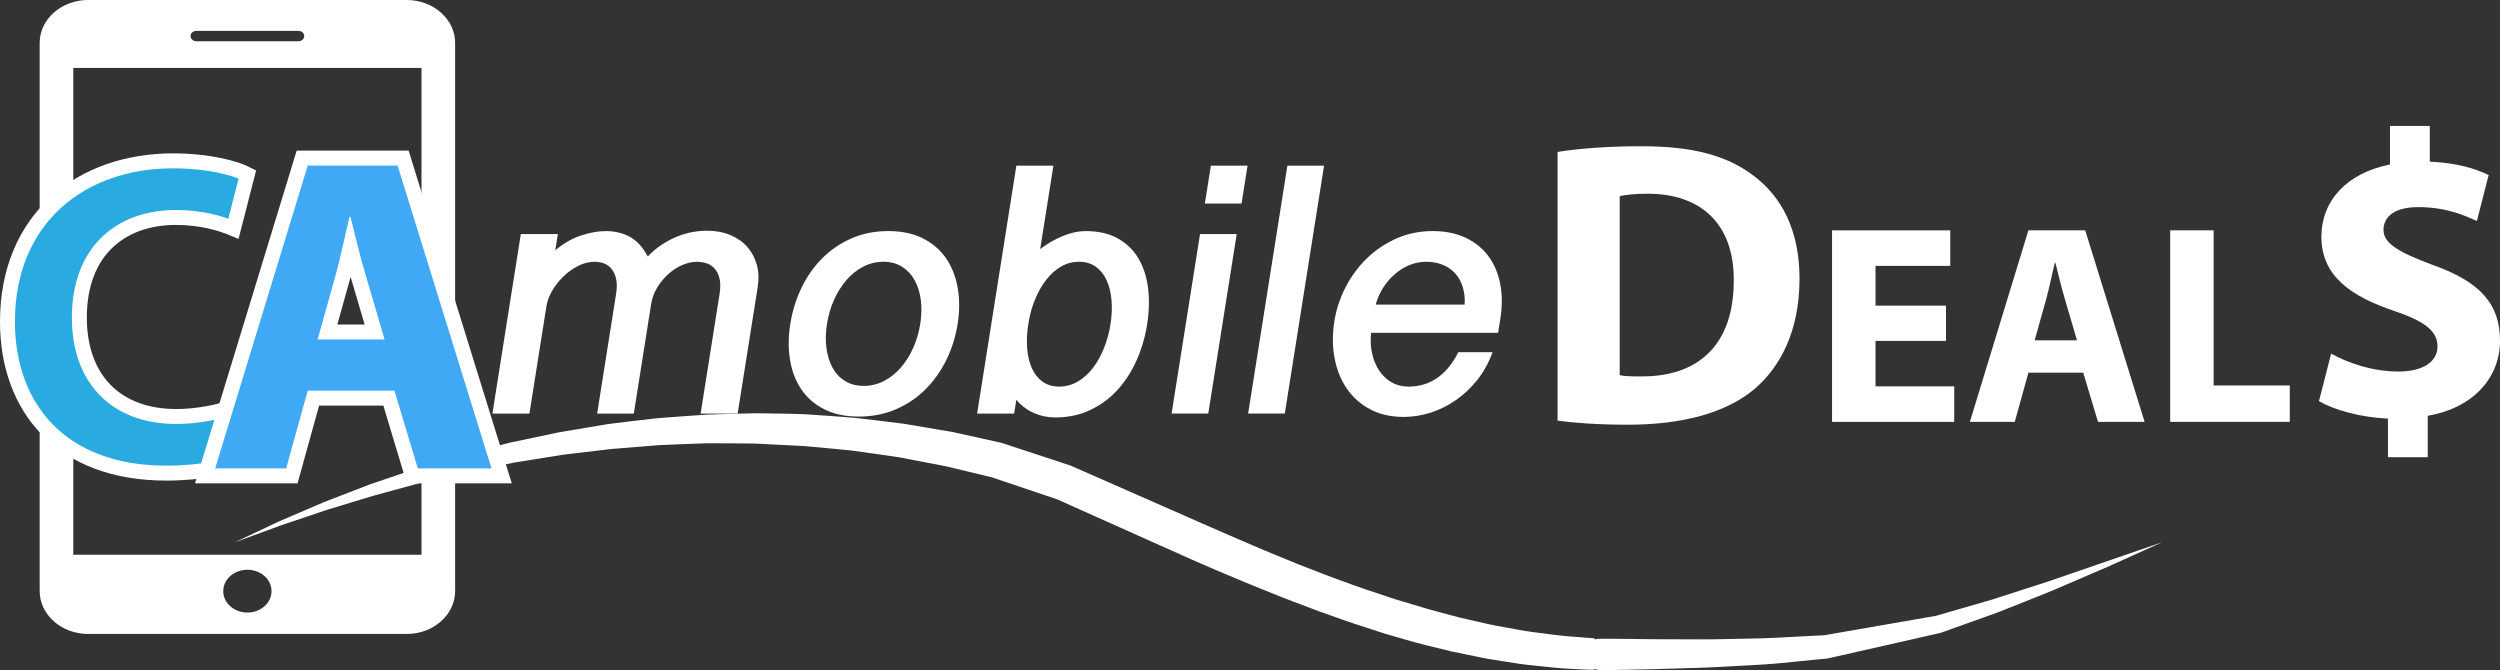 <?xml version="1.0" encoding="utf-8"?>
<!-- Generator: Adobe Illustrator 16.0.4, SVG Export Plug-In . SVG Version: 6.00 Build 0)  -->
<!DOCTYPE svg PUBLIC "-//W3C//DTD SVG 1.1//EN" "http://www.w3.org/Graphics/SVG/1.1/DTD/svg11.dtd">
<svg version="1.1" id="Layer_1" xmlns="http://www.w3.org/2000/svg" xmlns:xlink="http://www.w3.org/1999/xlink" x="0px" y="0px"
	 width="334.692px" height="89.717px" viewBox="0 0 334.692 89.717" enable-background="new 0 0 334.692 89.717"
	 xml:space="preserve">
<rect x="0" y="0" width="334.692" height="89.717" fill="#333333" stroke="none"/>
<g>
	<g>
		<path fill="#FFFFFF" d="M31.446,72.597l5.912-2.797l6.027-2.582l6.12-2.365l6.219-2.114l6.3-1.89l6.383-1.62l6.452-1.358
			l6.511-1.094c2.185-0.271,4.372-0.543,6.563-0.781c2.198-0.16,4.396-0.352,6.6-0.485c2.206-0.061,4.413-0.156,6.622-0.188
			c2.208,0.045,4.421,0.038,6.63,0.134c2.205,0.16,4.415,0.286,6.62,0.478c2.197,0.266,4.399,0.502,6.594,0.795l6.552,1.111
			l6.492,1.436l0.052,0.012l0.109,0.036l9.01,2.969l0.103,0.033l0.098,0.043l12.167,5.35c4.045,1.771,8.071,3.567,12.111,5.286
			c2.017,0.878,4.051,1.684,6.078,2.521c2.041,0.782,4.07,1.612,6.128,2.333c2.047,0.768,4.114,1.449,6.183,2.132
			c1.031,0.354,2.08,0.633,3.119,0.953c1.042,0.307,2.077,0.644,3.129,0.906l3.143,0.841l3.168,0.719
			c1.054,0.256,2.116,0.45,3.182,0.634c1.064,0.179,2.125,0.409,3.195,0.548c2.14,0.28,4.279,0.589,6.433,0.71l1.612,0.126
			l0.403,0.032l0.051,0.071c0.09,0.002-0.095,0.066-0.066,0.066h0.026h0.104l0.207-0.064l0.829-0.026l3.317,0.026
			c2.216,0.043,4.419,0.053,6.615,0.053c2.2,0.004,4.403,0.033,6.596-0.034c2.192-0.062,4.397-0.052,6.583-0.174l6.562-0.34
			l-0.151,0.022l15.075-2.622l-0.107,0.026l7.639-2.21l7.587-2.451l15.114-5.206l-7.292,3.29l-7.354,3.162
			c-2.472,1.01-4.959,1.989-7.446,2.973l-7.567,2.707l-0.02,0.007l-0.089,0.021l-14.924,3.379l-0.061,0.014l-0.091,0.009
			l-6.667,0.66c-2.226,0.201-4.446,0.268-6.671,0.408c-2.226,0.146-4.445,0.188-6.668,0.263c-2.225,0.077-4.443,0.138-6.65,0.172
			l-3.317,0.057L213.8,89.66l-0.207-0.063h-0.104l-0.197,0.062l-0.424,0.01l-1.696-0.079c-2.269-0.082-4.515-0.347-6.766-0.595
			c-1.126-0.123-2.235-0.332-3.354-0.497c-1.118-0.169-2.234-0.348-3.336-0.59l-3.317-0.679l-3.282-0.804
			c-1.1-0.255-2.18-0.565-3.259-0.883c-1.076-0.323-2.168-0.605-3.231-0.963c-2.137-0.688-4.273-1.377-6.375-2.147
			c-2.121-0.728-4.192-1.558-6.286-2.344c-2.066-0.837-4.15-1.645-6.195-2.519c-4.12-1.696-8.169-3.51-12.206-5.331l-12.086-5.414
			l0.2,0.076l-8.989-3.031l0.161,0.048l-6.241-1.501l-6.308-1.207c-2.116-0.326-4.241-0.6-6.362-0.902
			c-2.13-0.23-4.268-0.396-6.402-0.598l-6.429-0.326c-2.146-0.045-4.294-0.025-6.443-0.042c-2.148,0.056-4.296,0.168-6.447,0.249
			l-6.438,0.524l-6.423,0.763l-6.396,1.027L62.6,63.174l-6.325,1.48l-6.276,1.711l-6.234,1.893l-6.179,2.084L31.446,72.597z"/>
	</g>
	<path fill="#FFFFFF" d="M54.461,0H11.777C8.223,0,5.312,2.578,5.312,5.733v73.402c0,3.154,2.911,5.736,6.466,5.736h42.684
		c3.556,0,6.468-2.577,6.468-5.733V5.733C60.929,2.578,58.017,0,54.461,0z M26.293,4.133h13.654c0.434,0,0.783,0.31,0.783,0.695
		c0,0.384-0.35,0.693-0.783,0.693H26.293c-0.433,0-0.783-0.31-0.783-0.693C25.51,4.442,25.86,4.133,26.293,4.133z M33.12,82.007
		c-1.786,0-3.234-1.284-3.234-2.868c0-1.583,1.448-2.865,3.234-2.865c1.784,0,3.232,1.282,3.232,2.865
		C36.353,80.723,34.904,82.007,33.12,82.007z M56.43,74.263H9.812V9.093H56.43V74.263z"/>
	<path fill="#29ABE2" stroke="#FFFFFF" stroke-width="2" stroke-miterlimit="10" d="M32.639,61.595
		c-1.685,0.842-5.474,1.744-10.406,1.744C8.218,63.339,1,54.617,1,43.068c0-13.835,9.864-21.534,22.135-21.534
		c4.752,0,8.361,0.963,9.985,1.805l-1.865,7.278c-1.864-0.782-4.451-1.504-7.699-1.504c-7.277,0-12.932,4.391-12.932,13.414
		c0,8.12,4.812,13.232,12.992,13.232c2.767,0,5.835-0.602,7.639-1.323L32.639,61.595z"/>
	<g>
		<path fill="#3FA9F5" d="M55.193,63.707l-3.128-10.406H41.959l-2.887,10.406H27.458l13.001-42.541h13.507l13.191,42.541H55.193z
			 M50.149,44.444L48,37.125c-0.376-1.255-0.752-2.67-1.111-4.078c-0.32,1.413-0.649,2.835-0.998,4.067l-2.05,7.33H50.149z"/>
		<path fill="#FFFFFF" d="M53.229,22.166l12.571,40.541h-9.864l-3.128-10.406H41.199l-2.887,10.406h-9.504l12.391-40.541H53.229
			 M42.522,45.444h8.963l-2.526-8.602c-0.722-2.406-1.443-5.414-2.045-7.82h-0.12c-0.602,2.406-1.203,5.475-1.865,7.82
			L42.522,45.444 M54.703,20.166h-1.474h-12.03h-1.48l-0.433,1.416L26.896,62.122l-0.79,2.585h2.703h9.504h1.521l0.407-1.466
			l2.48-8.94h8.602l2.7,8.982l0.428,1.424h1.487h9.864h2.714l-0.804-2.593L55.14,21.574L54.703,20.166L54.703,20.166z
			 M45.159,43.444l1.696-6.062c0.029-0.103,0.057-0.206,0.086-0.31c0.034,0.116,0.068,0.231,0.103,0.346l1.77,6.027H45.159
			L45.159,43.444z"/>
	</g>
	<g>
		<path fill="#FFFFFF" d="M208.524,20.337c3.043-0.488,7.011-0.76,11.194-0.76c6.957,0,11.468,1.249,15,3.912
			c3.804,2.826,6.195,7.337,6.195,13.804c0,7.011-2.555,11.848-6.087,14.837c-3.858,3.206-9.728,4.728-16.901,4.728
			c-4.293,0-7.337-0.271-9.401-0.544V20.337z M216.839,50.228c0.706,0.163,1.848,0.163,2.88,0.163
			c7.5,0.055,12.392-4.076,12.392-12.826c0.054-7.608-4.402-11.63-11.521-11.63c-1.849,0-3.044,0.164-3.75,0.326V50.228z"/>
		<path fill="#FFFFFF" d="M260.523,45.637h-9.434v6.086h10.537v4.755h-16.356V30.84h15.824v4.755H251.09v5.325h9.434V45.637z"/>
		<path fill="#FFFFFF" d="M271.556,49.896l-1.825,6.581h-6.011l7.836-25.638h7.607l7.95,25.638h-6.238l-1.978-6.581H271.556z
			 M278.061,45.561l-1.598-5.439c-0.457-1.521-0.913-3.423-1.293-4.944h-0.076c-0.381,1.521-0.761,3.461-1.18,4.944l-1.521,5.439
			H278.061z"/>
		<path fill="#FFFFFF" d="M290.538,30.84h5.819v20.769h10.194v4.869h-16.014V30.84z"/>
		<path fill="#FFFFFF" d="M319.693,61.205v-5.163c-3.641-0.163-7.174-1.141-9.238-2.337l1.63-6.358
			c2.282,1.25,5.489,2.392,9.022,2.392c3.097,0,5.217-1.195,5.217-3.369c0-2.065-1.739-3.37-5.761-4.729
			c-5.815-1.956-9.782-4.673-9.782-9.945c0-4.782,3.369-8.532,9.184-9.673v-5.163h5.326v4.782c3.642,0.163,6.087,0.924,7.881,1.793
			l-1.576,6.142c-1.413-0.598-3.914-1.848-7.826-1.848c-3.532,0-4.674,1.521-4.674,3.043c0,1.794,1.902,2.935,6.521,4.674
			c6.467,2.282,9.075,5.271,9.075,10.163c0,4.837-3.423,8.967-9.673,10.054v5.543H319.693z"/>
	</g>
	<g>
		<path fill="#FFFFFF" d="M69.726,31.336h4.957l-0.344,2.172c1.107-0.928,2.258-1.59,3.453-1.982s2.305-0.59,3.328-0.59
			c1.164,0,2.223,0.252,3.174,0.754c0.95,0.504,1.759,1.387,2.426,2.645c0.584-0.613,1.207-1.137,1.865-1.57
			c0.658-0.432,1.329-0.791,2.012-1.074c0.682-0.283,1.367-0.486,2.057-0.613c0.688-0.125,1.348-0.189,1.978-0.189
			c1.164,0,2.204,0.189,3.12,0.568c0.916,0.377,1.676,0.904,2.275,1.58c0.602,0.678,1.03,1.473,1.287,2.385s0.3,1.904,0.131,2.975
			l-2.689,16.973h-4.957l2.535-16.004c0.135-0.852,0.132-1.551-0.01-2.102c-0.141-0.551-0.361-0.992-0.664-1.322
			c-0.301-0.33-0.662-0.562-1.082-0.697c-0.418-0.133-0.849-0.199-1.289-0.199c-0.614,0-1.254,0.141-1.921,0.424
			s-1.288,0.682-1.864,1.193c-0.577,0.512-1.078,1.113-1.502,1.805c-0.426,0.693-0.701,1.441-0.828,2.242l-2.322,14.66h-4.908
			l2.535-16.004c0.135-0.852,0.13-1.551-0.01-2.102c-0.143-0.551-0.355-0.992-0.641-1.322c-0.287-0.33-0.628-0.562-1.023-0.697
			c-0.396-0.133-0.782-0.199-1.16-0.199c-0.787,0-1.545,0.188-2.273,0.566c-0.729,0.377-1.392,0.857-1.986,1.439
			c-0.596,0.582-1.091,1.221-1.484,1.912c-0.393,0.693-0.639,1.354-0.738,1.982l-2.285,14.424h-4.957L69.726,31.336z"/>
		<path fill="#FFFFFF" d="M105.802,43.375c0.271-1.715,0.77-3.328,1.498-4.84c0.727-1.51,1.652-2.828,2.773-3.953
			c1.123-1.125,2.428-2.014,3.916-2.668c1.488-0.652,3.131-0.979,4.924-0.979c1.795,0,3.34,0.326,4.637,0.979
			c1.297,0.654,2.334,1.543,3.107,2.668s1.293,2.443,1.557,3.953c0.266,1.512,0.262,3.125-0.01,4.84
			c-0.271,1.717-0.779,3.326-1.521,4.828c-0.741,1.502-1.677,2.816-2.807,3.941c-1.131,1.127-2.448,2.012-3.951,2.656
			c-1.502,0.645-3.15,0.969-4.945,0.969c-1.793,0-3.332-0.324-4.615-0.969c-1.282-0.645-2.307-1.529-3.072-2.656
			c-0.766-1.125-1.274-2.439-1.523-3.941C105.519,46.701,105.53,45.092,105.802,43.375z M110.712,43.375
			c-0.18,1.133-0.205,2.203-0.072,3.211c0.131,1.008,0.404,1.889,0.82,2.645c0.416,0.754,0.975,1.35,1.677,1.781
			c0.702,0.434,1.534,0.65,2.493,0.65c0.961,0,1.859-0.217,2.7-0.65c0.841-0.432,1.591-1.027,2.254-1.781
			c0.663-0.756,1.218-1.637,1.67-2.645c0.45-1.008,0.766-2.078,0.944-3.211c0.183-1.148,0.207-2.227,0.076-3.234
			c-0.133-1.006-0.408-1.889-0.832-2.643c-0.424-0.756-0.986-1.354-1.688-1.795c-0.701-0.439-1.532-0.66-2.492-0.66
			s-1.859,0.221-2.701,0.66c-0.842,0.441-1.588,1.039-2.243,1.795c-0.655,0.754-1.208,1.637-1.658,2.643
			C111.208,41.148,110.894,42.227,110.712,43.375z"/>
		<path fill="#FFFFFF" d="M136.069,22.178h4.957l-1.768,11.164c0.967-0.738,1.984-1.324,3.053-1.758
			c1.067-0.432,2.074-0.648,3.018-0.648c1.701,0,3.135,0.326,4.307,0.979c1.172,0.654,2.094,1.543,2.764,2.668
			c0.672,1.125,1.104,2.447,1.297,3.967c0.191,1.518,0.15,3.143-0.123,4.873c-0.274,1.732-0.752,3.354-1.432,4.863
			c-0.68,1.512-1.537,2.83-2.573,3.955s-2.251,2.014-3.646,2.666c-1.393,0.654-2.939,0.98-4.641,0.98
			c-1.006,0-1.959-0.197-2.856-0.59s-1.687-0.984-2.364-1.771l-0.291,1.842h-4.957L136.069,22.178z M144.442,35.043
			c-0.85,0-1.637,0.209-2.365,0.625c-0.727,0.418-1.38,0.992-1.961,1.723c-0.58,0.732-1.077,1.586-1.492,2.562
			c-0.412,0.975-0.717,2.021-0.91,3.139l-0.052,0.33c-0.183,1.15-0.231,2.232-0.147,3.246c0.083,1.016,0.297,1.9,0.641,2.656
			c0.346,0.756,0.821,1.35,1.43,1.783c0.607,0.432,1.346,0.648,2.211,0.648c0.881,0,1.699-0.217,2.451-0.648
			c0.754-0.434,1.426-1.027,2.018-1.783s1.094-1.641,1.506-2.656c0.413-1.014,0.711-2.096,0.893-3.246
			c0.182-1.148,0.229-2.234,0.139-3.258c-0.091-1.021-0.311-1.912-0.664-2.666c-0.352-0.756-0.836-1.354-1.45-1.795
			C146.073,35.264,145.324,35.043,144.442,35.043z"/>
		<path fill="#FFFFFF" d="M167.017,22.178l-0.803,5.074h-4.91l0.803-5.074H167.017z M165.567,31.336l-3.807,24.031h-4.91
			l3.807-24.031H165.567z"/>
		<path fill="#FFFFFF" d="M177.263,22.178l-5.258,33.189h-4.91l5.258-33.189H177.263z"/>
		<path fill="#FFFFFF" d="M183.562,44.557c-0.106,0.975-0.064,1.896,0.129,2.762s0.51,1.629,0.948,2.289s0.989,1.184,1.651,1.57
			c0.662,0.385,1.42,0.578,2.27,0.578c2.895,0,5.121-1.535,6.678-4.604h4.58c-0.504,1.385-1.178,2.613-2.023,3.684
			c-0.847,1.07-1.801,1.975-2.861,2.713c-1.062,0.74-2.193,1.303-3.396,1.689c-1.201,0.385-2.408,0.578-3.62,0.578
			c-1.731,0-3.237-0.348-4.521-1.039c-1.283-0.693-2.32-1.621-3.112-2.785c-0.791-1.164-1.332-2.521-1.622-4.072
			c-0.289-1.551-0.299-3.184-0.026-4.898c0.255-1.605,0.761-3.141,1.521-4.604c0.759-1.463,1.713-2.75,2.865-3.859
			s2.471-1.99,3.961-2.645c1.488-0.652,3.098-0.979,4.828-0.979c1.668,0,3.129,0.295,4.381,0.885s2.268,1.404,3.047,2.443
			c0.781,1.039,1.312,2.273,1.598,3.705c0.285,1.434,0.295,2.982,0.031,4.65l-0.307,1.938H183.562z M196.081,40.779
			c0.051-0.818-0.025-1.578-0.229-2.279c-0.205-0.699-0.525-1.305-0.964-1.816s-0.992-0.914-1.661-1.205
			c-0.672-0.291-1.439-0.436-2.305-0.436c-0.787,0-1.543,0.152-2.268,0.459c-0.727,0.309-1.386,0.725-1.98,1.252
			c-0.596,0.527-1.109,1.137-1.541,1.83c-0.434,0.691-0.75,1.424-0.951,2.195H196.081z"/>
	</g>
</g>
</svg>
